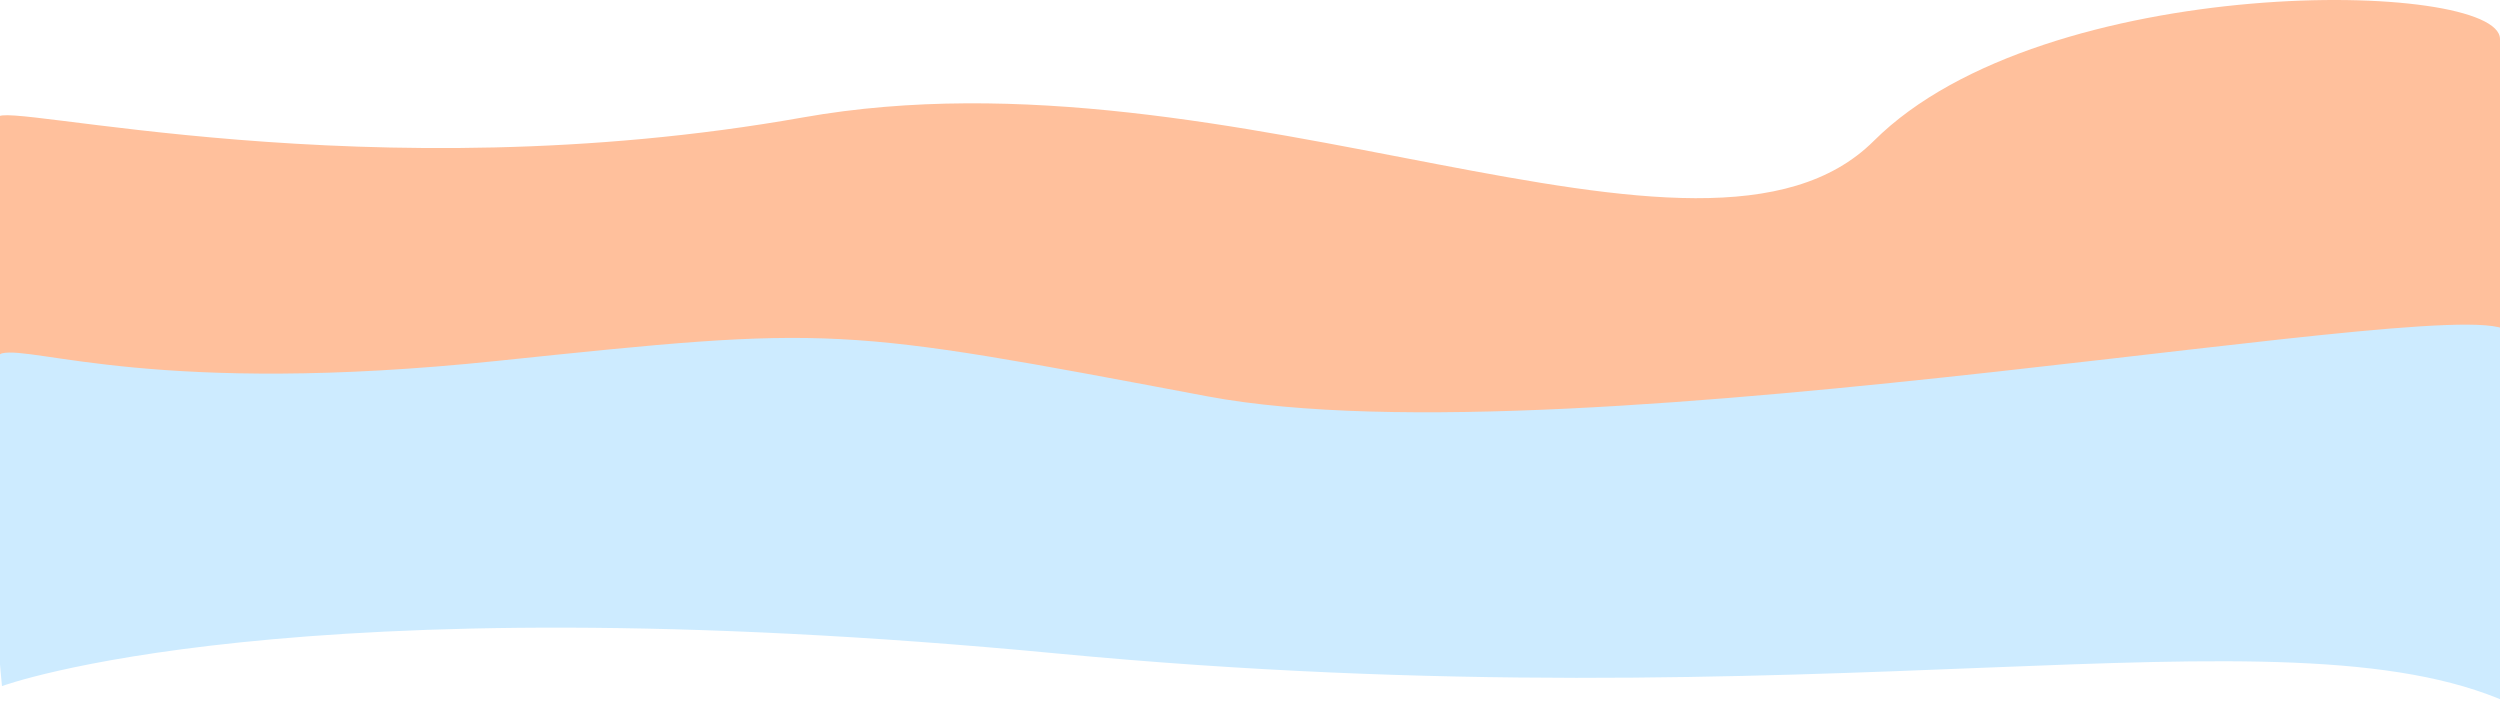 <svg width="1440" height="414" viewBox="0 0 1440 414" fill="none" xmlns="http://www.w3.org/2000/svg">
<path d="M-1 67.644C-1 57.565 212.976 111.973 462.479 67.644C711.983 23.315 980.955 179.162 1079.32 81.15C1177.69 -16.863 1440 -12.003 1440 22.497C1440 56.996 1440 271 1440 271L-1 254.772C-1 254.772 -1 77.723 -1 67.644Z" fill="#FFC09C"/>
<path d="M1.135 203.522C19.438 199.166 91.209 228.266 286.355 207.878C481.501 187.489 481.675 187.999 695.356 228.266C909.036 268.533 1445.03 161.945 1445.03 192.633C1445.03 223.321 1575.46 463.29 1445.03 404.875C1314.6 346.46 1051.74 418.604 608.756 376.399C165.776 334.194 1.135 395.193 1.135 395.193C1.135 395.193 -17.168 207.878 1.135 203.522Z" fill="#CDEBFF"/>
</svg>
